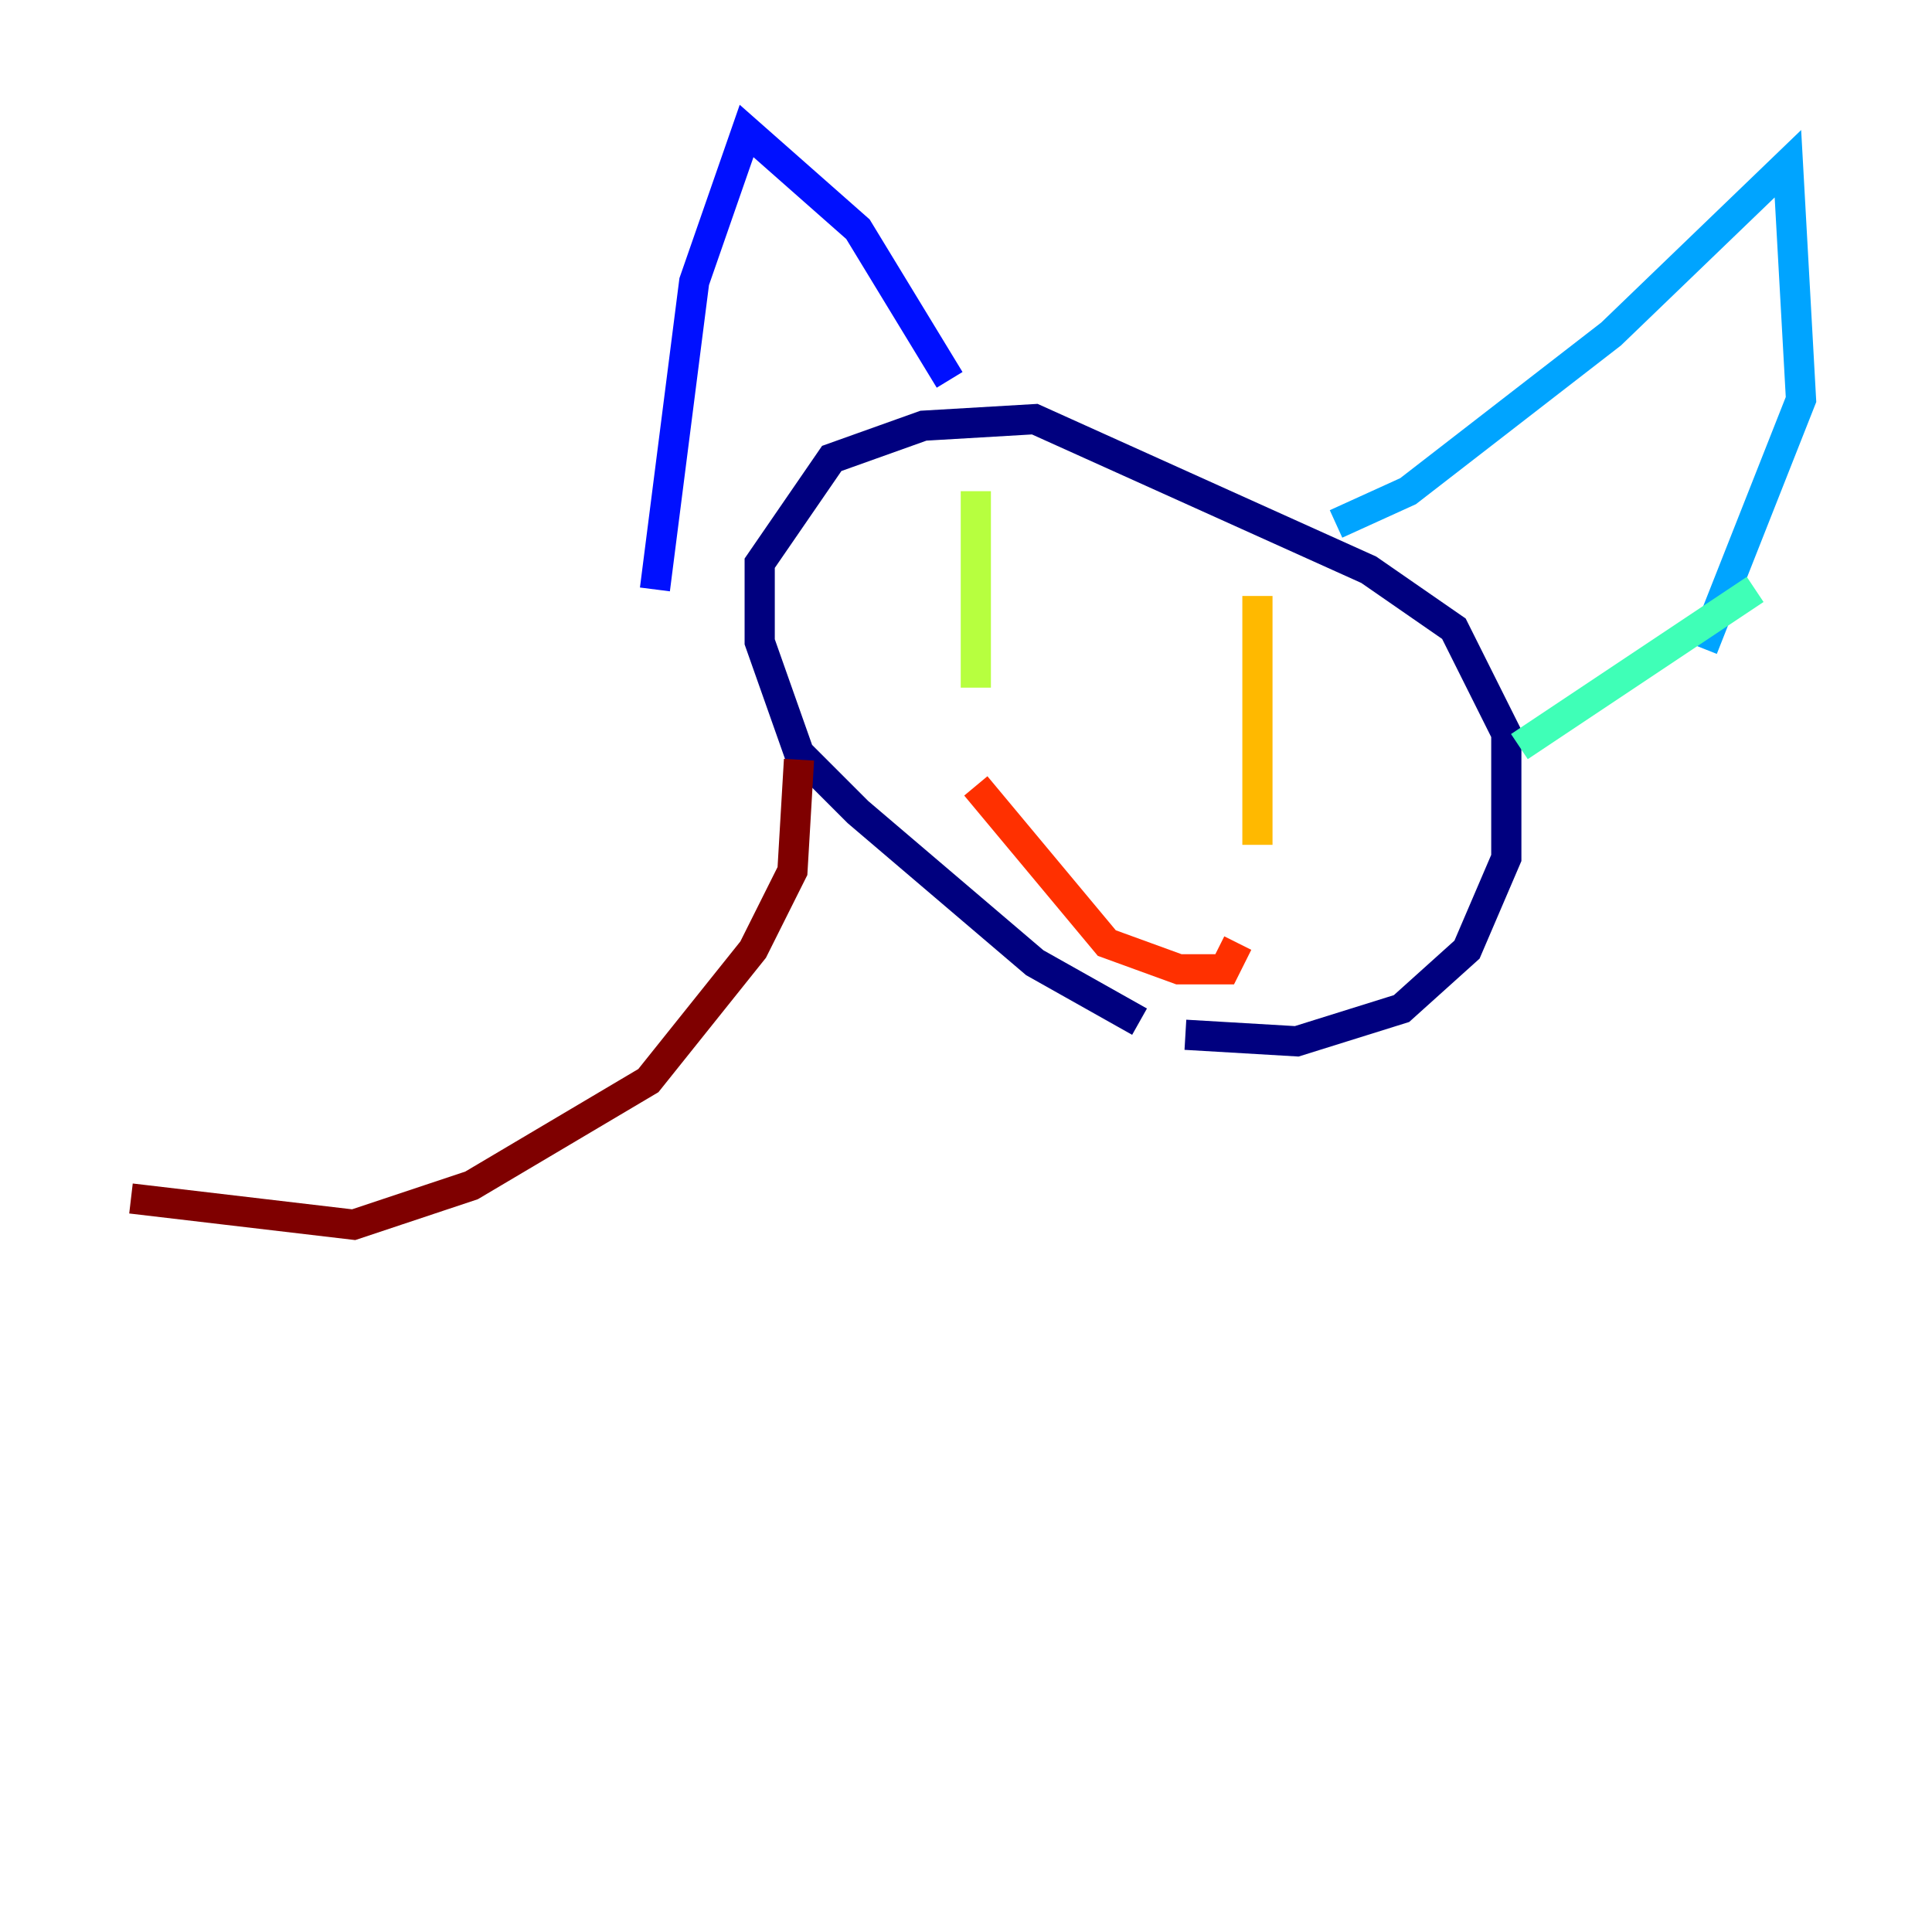 <?xml version="1.0" encoding="utf-8" ?>
<svg baseProfile="tiny" height="128" version="1.2" viewBox="0,0,128,128" width="128" xmlns="http://www.w3.org/2000/svg" xmlns:ev="http://www.w3.org/2001/xml-events" xmlns:xlink="http://www.w3.org/1999/xlink"><defs /><polyline fill="none" points="75.498,67.688 68.556,63.783 56.841,53.803 52.936,49.898 50.332,42.522 50.332,37.315 55.105,30.373 61.18,28.203 68.556,27.77 90.685,37.749 96.325,41.654 99.797,48.597 99.797,56.841 97.193,62.915 92.854,66.82 85.912,68.99 78.536,68.556" stroke="#00007f" stroke-width="2" /><polyline fill="none" points="43.39,39.051 45.993,18.658 49.464,8.678 56.841,15.186 62.915,25.166" stroke="#0010ff" stroke-width="2" /><polyline fill="none" points="88.515,34.712 93.288,32.542 106.739,22.129 118.454,10.848 119.322,26.468 112.814,42.956" stroke="#00a4ff" stroke-width="2" /><polyline fill="none" points="116.285,39.051 100.664,49.464" stroke="#3fffb7" stroke-width="2" /><polyline fill="none" points="64.651,32.542 64.651,45.559" stroke="#b7ff3f" stroke-width="2" /><polyline fill="none" points="83.308,39.485 83.308,55.973" stroke="#ffb900" stroke-width="2" /><polyline fill="none" points="64.651,52.068 73.329,62.481 78.102,64.217 81.139,64.217 82.007,62.481" stroke="#ff3000" stroke-width="2" /><polyline fill="none" points="52.936,50.332 52.502,57.709 49.898,62.915 42.956,71.593 31.241,78.536 23.43,81.139 8.678,79.403" stroke="#7f0000" stroke-width="2" /></svg>